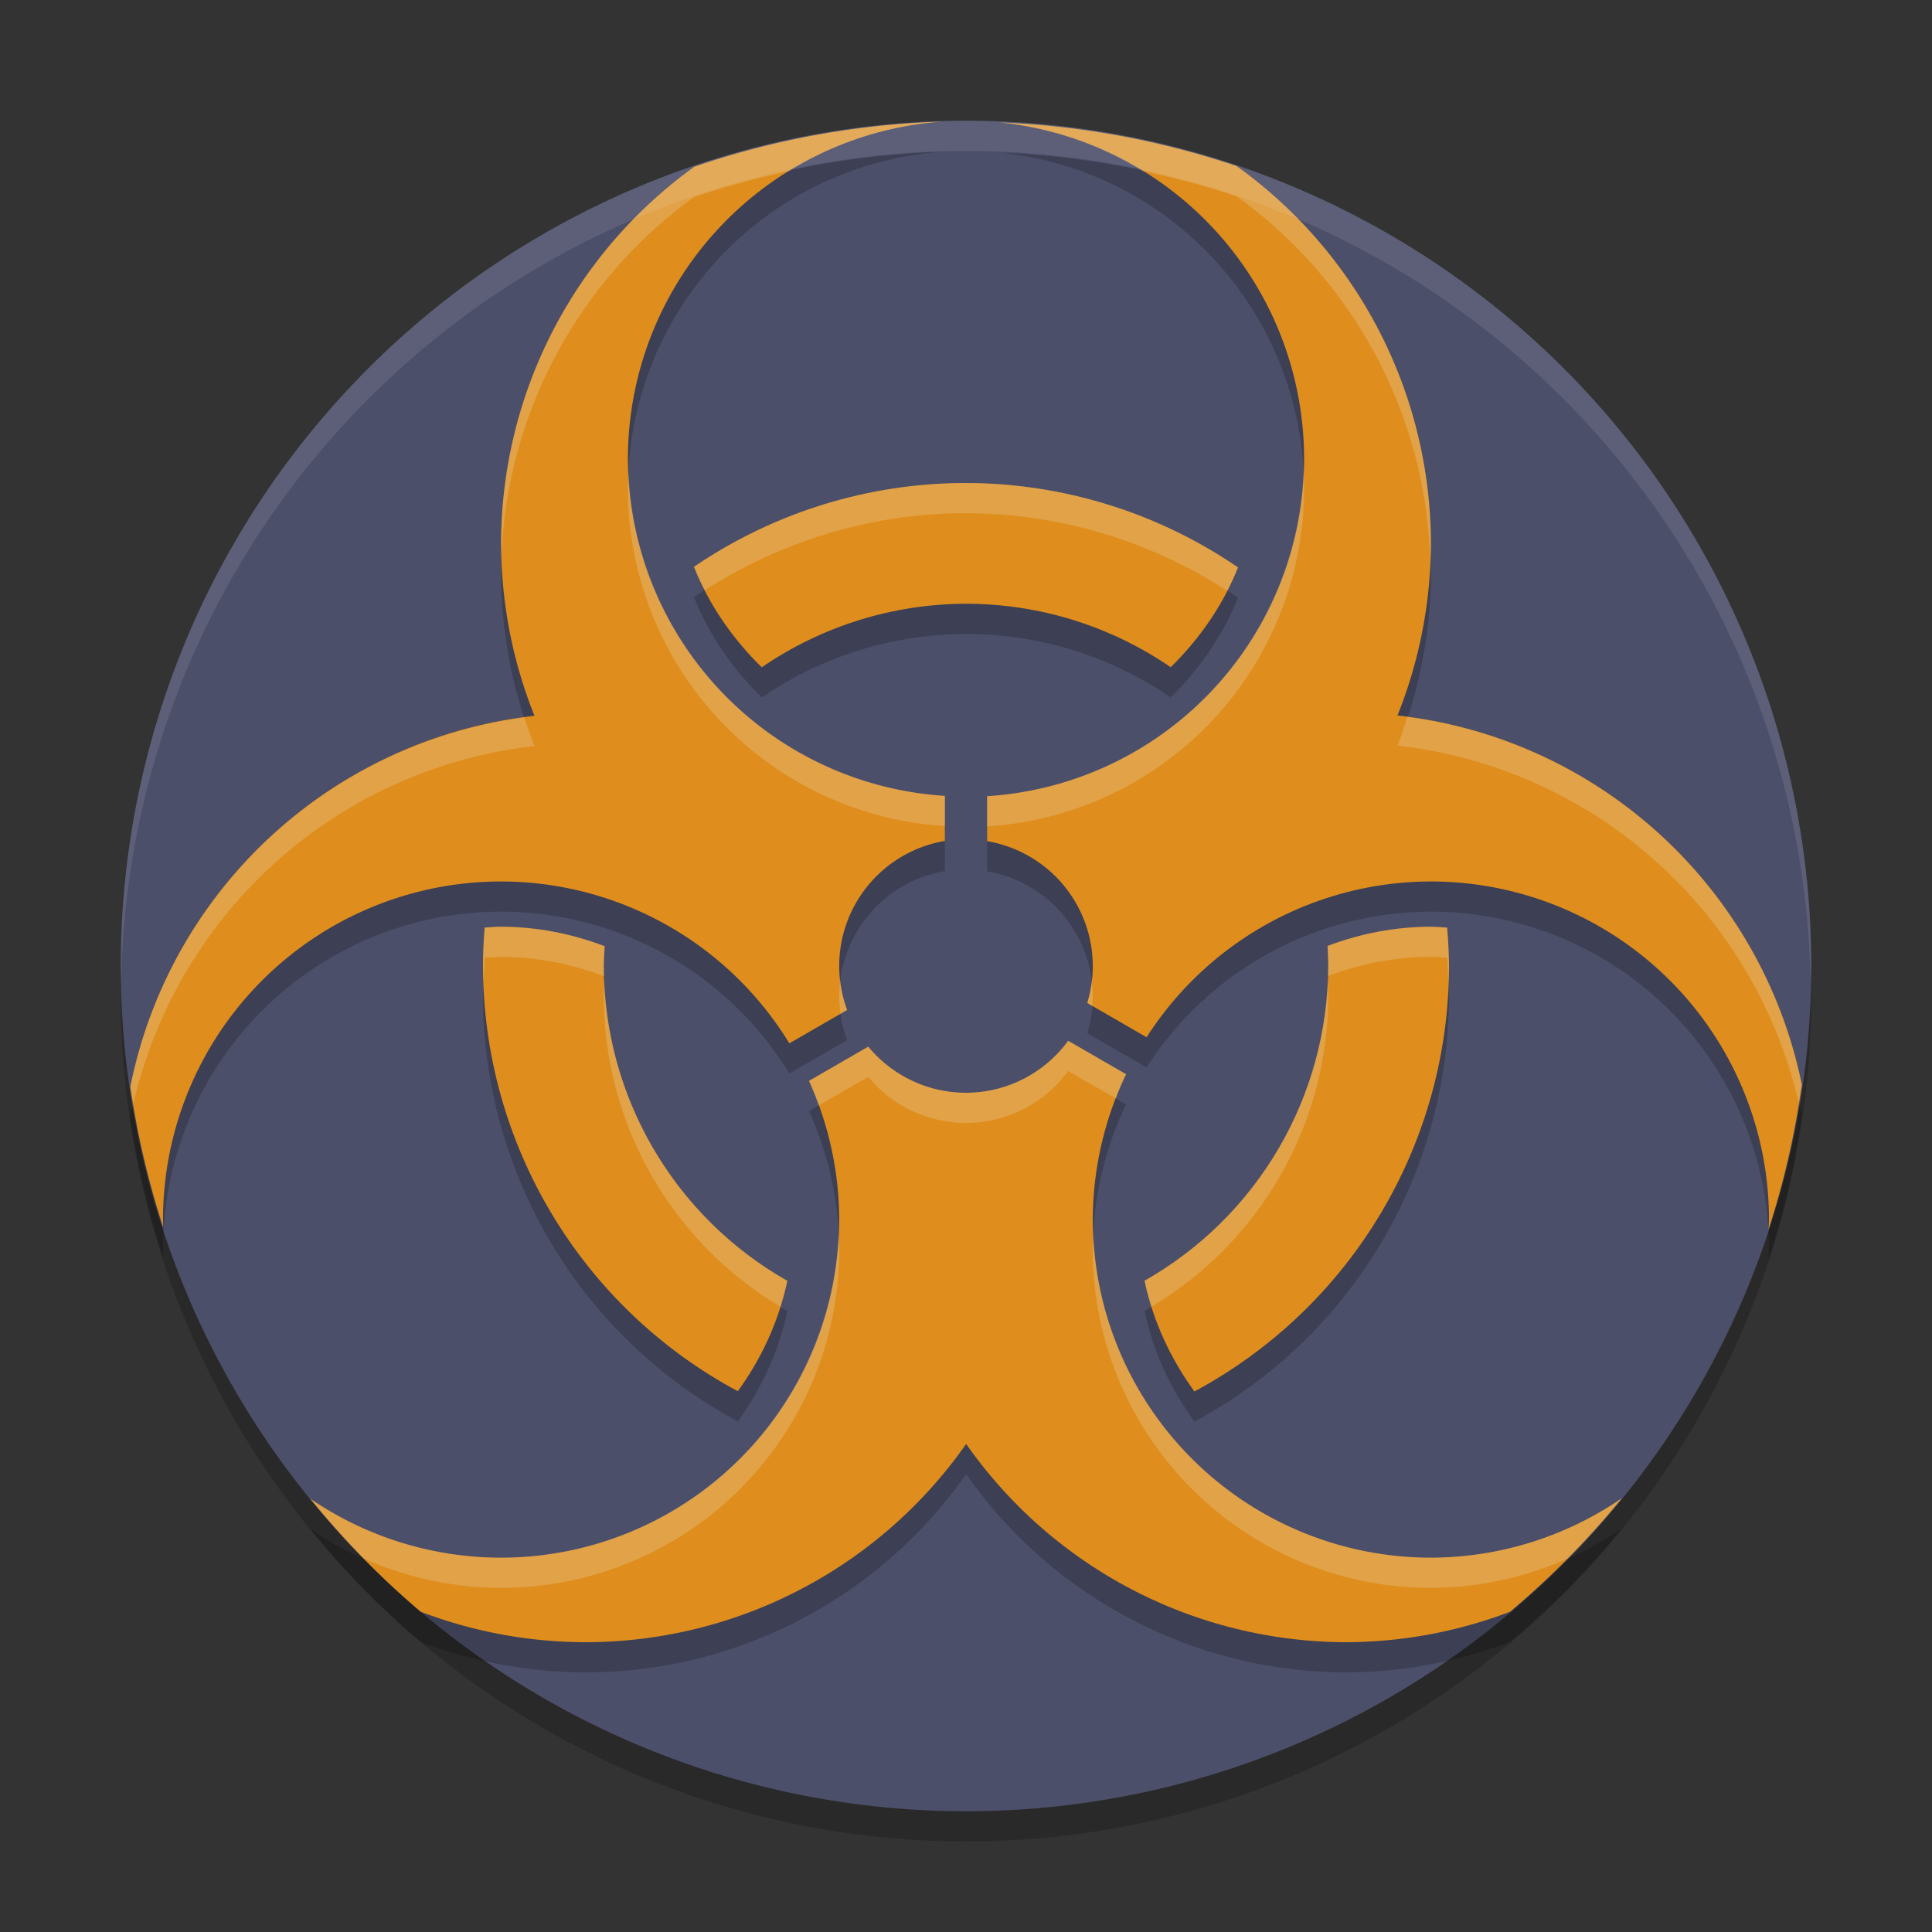 <svg xmlns="http://www.w3.org/2000/svg" width="64" height="64" version="1">
 <rect width="100%" height="100%" fill="#333333" stroke="none"/>
 <path style="opacity:0.2" d="M 60,33 A 28,28 0 0 1 32,61 28,28 0 0 1 4,33 28,28 0 0 1 32,5 28,28 0 0 1 60,33 Z"/>
 <path style="fill:#4c4f69" d="M 60,32 A 28,28 0 0 1 32,60 28,28 0 0 1 4,32 28,28 0 0 1 32,4 28,28 0 0 1 60,32 Z"/>
 <path style="opacity:0.2" d="m 32,17 c -3.215,-5.54e-4 -6.355,0.967 -9.012,2.777 0.504,1.269 1.285,2.388 2.246,3.328 C 27.226,21.739 29.584,21.005 32,21 c 2.421,5.3e-4 4.785,0.733 6.781,2.102 0.952,-0.935 1.729,-2.045 2.23,-3.305 C 38.357,17.98 35.217,17.005 32,17 Z M 16.598,31.699 c -0.183,7.4e-5 -0.363,0.017 -0.543,0.027 C 16.02,32.15 16.001,32.575 16,33 c 0.006,5.891 3.249,11.303 8.441,14.086 0.78,-1.076 1.355,-2.308 1.641,-3.656 C 22.326,41.3 20.003,37.318 20,33 c 0.004,-0.219 0.015,-0.438 0.031,-0.656 -1.082,-0.411 -2.24,-0.643 -3.434,-0.645 z m 30.801,0 c -1.188,0.002 -2.344,0.228 -3.422,0.637 0.014,0.221 0.022,0.443 0.023,0.664 -0.006,4.317 -2.33,8.298 -6.086,10.426 0.286,1.354 0.869,2.589 1.652,3.668 C 44.758,44.307 47.998,38.892 48,33 c -0.004,-0.425 -0.025,-0.85 -0.062,-1.273 -0.18,-0.01 -0.357,-0.027 -0.539,-0.027 z"/>
 <path style="fill:#df8e1d" d="m 32,16 c -3.215,-5.54e-4 -6.355,0.967 -9.012,2.777 0.504,1.269 1.285,2.388 2.246,3.328 C 27.226,20.739 29.584,20.005 32,20 c 2.421,5.3e-4 4.785,0.733 6.781,2.102 0.952,-0.935 1.729,-2.045 2.23,-3.305 C 38.357,16.98 35.217,16.005 32,16 Z M 16.598,30.699 c -0.183,7.4e-5 -0.363,0.017 -0.543,0.027 C 16.02,31.15 16.001,31.575 16,32 c 0.006,5.891 3.249,11.303 8.441,14.086 0.78,-1.076 1.355,-2.308 1.641,-3.656 C 22.326,40.3 20.003,36.318 20,32 c 0.004,-0.219 0.015,-0.438 0.031,-0.656 -1.082,-0.411 -2.24,-0.643 -3.434,-0.645 z m 30.801,0 c -1.188,0.002 -2.344,0.228 -3.422,0.637 0.014,0.221 0.022,0.443 0.023,0.664 -0.006,4.317 -2.33,8.298 -6.086,10.426 0.286,1.354 0.869,2.589 1.652,3.668 C 44.758,43.307 47.998,37.892 48,32 c -0.004,-0.425 -0.025,-0.85 -0.062,-1.273 -0.18,-0.01 -0.357,-0.027 -0.539,-0.027 z"/>
 <path style="opacity:0.2" d="M 31.193,5.03 A 28,28 0 0 0 23.001,6.523 15.4,15.4 0 0 0 16.6,19 15.4,15.4 0 0 0 17.705,24.712 15.4,15.4 0 0 0 4.317,37.003 28,28 0 0 0 5.408,41.66 11.2,11.2 0 0 1 5.4,41.4 11.2,11.2 0 0 1 16.6,30.2 11.2,11.2 0 0 1 26.148,35.562 L 28.062,34.457 A 4.2,4.2 0 0 1 27.8,33 4.2,4.2 0 0 1 31.3,28.857 v -1.493 A 11.2,11.2 0 0 1 20.8,16.2 11.2,11.2 0 0 1 31.193,5.03 Z m 1.936,0.027 A 11.2,11.2 0 0 1 43.2,16.2 11.2,11.2 0 0 1 32.7,27.375 v 1.49 A 4.2,4.2 0 0 1 36.2,33 4.2,4.2 0 0 1 36.017,34.225 l 1.966,1.135 A 11.2,11.2 0 0 1 47.4,30.2 11.2,11.2 0 0 1 58.6,41.4 11.2,11.2 0 0 1 58.584,41.731 28,28 0 0 0 59.688,36.932 15.4,15.4 0 0 0 46.293,24.701 15.4,15.4 0 0 0 47.4,19 15.4,15.4 0 0 0 40.963,6.501 28,28 0 0 0 33.129,5.057 Z M 35.385,35.477 A 4.2,4.2 0 0 1 32,37.2 4.2,4.2 0 0 1 28.762,35.671 L 26.799,36.806 A 11.2,11.2 0 0 1 27.8,41.4 11.2,11.2 0 0 1 16.6,52.6 11.2,11.2 0 0 1 10.284,50.65 28,28 0 0 0 13.937,54.391 15.4,15.4 0 0 0 19.4,55.4 15.4,15.4 0 0 0 32.005,48.832 15.4,15.4 0 0 0 44.6,55.4 15.4,15.4 0 0 0 50.017,54.394 28,28 0 0 0 53.727,50.629 11.2,11.2 0 0 1 47.4,52.6 11.2,11.2 0 0 1 36.2,41.4 11.2,11.2 0 0 1 37.302,36.585 Z"/>
 <path style="fill:#df8e1d" d="M 31.193,4.03 A 28,28 0 0 0 23.001,5.523 15.4,15.4 0 0 0 16.6,18 15.4,15.4 0 0 0 17.705,23.712 15.4,15.4 0 0 0 4.317,36.003 28,28 0 0 0 5.408,40.66 11.2,11.2 0 0 1 5.4,40.4 11.2,11.2 0 0 1 16.6,29.2 11.2,11.2 0 0 1 26.148,34.562 L 28.062,33.457 A 4.2,4.2 0 0 1 27.8,32 4.2,4.2 0 0 1 31.3,27.857 v -1.493 A 11.2,11.2 0 0 1 20.8,15.2 11.2,11.2 0 0 1 31.193,4.03 Z m 1.936,0.027 A 11.2,11.2 0 0 1 43.2,15.2 11.2,11.2 0 0 1 32.7,26.375 v 1.49 A 4.2,4.2 0 0 1 36.2,32 4.2,4.2 0 0 1 36.017,33.225 l 1.966,1.135 A 11.2,11.2 0 0 1 47.4,29.2 11.2,11.2 0 0 1 58.6,40.4 11.2,11.2 0 0 1 58.584,40.731 28,28 0 0 0 59.688,35.932 15.4,15.4 0 0 0 46.293,23.701 15.4,15.4 0 0 0 47.4,18 15.4,15.4 0 0 0 40.963,5.501 28,28 0 0 0 33.129,4.057 Z M 35.385,34.477 A 4.2,4.2 0 0 1 32,36.2 4.2,4.2 0 0 1 28.762,34.671 L 26.799,35.806 A 11.2,11.2 0 0 1 27.8,40.4 11.2,11.2 0 0 1 16.6,51.6 11.2,11.2 0 0 1 10.284,49.65 28,28 0 0 0 13.937,53.391 15.4,15.4 0 0 0 19.4,54.4 15.4,15.4 0 0 0 32.005,47.832 15.4,15.4 0 0 0 44.6,54.4 15.4,15.4 0 0 0 50.017,53.394 28,28 0 0 0 53.727,49.629 11.2,11.2 0 0 1 47.4,51.6 11.2,11.2 0 0 1 36.2,40.4 11.2,11.2 0 0 1 37.302,35.585 Z"/>
 <path style="opacity:0.2;fill:#eff1f5" d="M 32 16 C 28.785 15.999 25.645 16.967 22.988 18.777 C 23.094 19.044 23.218 19.3 23.348 19.553 C 25.927 17.894 28.927 16.999 32 17 C 35.075 17.005 38.075 17.905 40.652 19.57 C 40.782 19.318 40.906 19.063 41.012 18.797 C 38.357 16.98 35.217 16.005 32 16 z M 16.598 30.699 C 16.415 30.699 16.235 30.717 16.055 30.727 C 16.02 31.15 16.001 31.575 16 32 C 16 32.183 16.013 32.364 16.02 32.547 C 16.028 32.273 16.032 31.999 16.055 31.727 C 16.235 31.717 16.415 31.699 16.598 31.699 C 17.785 31.7 18.935 31.931 20.012 32.338 C 20.008 32.225 20 32.113 20 32 C 20.004 31.781 20.015 31.562 20.031 31.344 C 18.949 30.932 17.792 30.7 16.598 30.699 z M 47.398 30.699 C 46.211 30.701 45.055 30.927 43.977 31.336 C 43.991 31.557 43.998 31.778 44 32 C 44 32.111 43.991 32.221 43.988 32.332 C 45.063 31.926 46.215 31.701 47.398 31.699 C 47.581 31.699 47.758 31.717 47.938 31.727 C 47.963 32.014 47.97 32.303 47.98 32.592 C 47.988 32.395 48 32.198 48 32 C 47.996 31.575 47.975 31.15 47.938 30.727 C 47.758 30.717 47.581 30.699 47.398 30.699 z M 43.982 32.51 C 43.802 36.628 41.522 40.382 37.914 42.426 C 37.976 42.719 38.058 43.003 38.146 43.285 C 41.764 41.127 43.995 37.226 44 33 C 43.999 32.836 43.99 32.673 43.982 32.51 z M 20.02 32.584 C 20.012 32.723 20.003 32.861 20 33 C 20.003 37.226 22.233 41.127 25.85 43.287 C 25.938 43.006 26.02 42.722 26.082 42.43 C 22.496 40.397 20.222 36.674 20.02 32.584 z"/>
 <path style="opacity:0.2;fill:#eff1f5" d="M 31.193 4.029 A 28 28 0 0 0 23.002 5.523 A 15.4 15.4 0 0 0 16.6 18 A 15.4 15.4 0 0 0 16.617 18.33 A 15.4 15.4 0 0 1 23.002 6.523 A 28 28 0 0 1 26.129 5.672 A 11.2 11.2 0 0 1 31.193 4.029 z M 33.129 4.057 A 11.2 11.2 0 0 1 37.85 5.666 A 28 28 0 0 1 40.963 6.502 A 15.4 15.4 0 0 1 47.377 18.557 A 15.4 15.4 0 0 0 47.4 18 A 15.4 15.4 0 0 0 40.963 5.502 A 28 28 0 0 0 33.129 4.057 z M 43.18 15.617 A 11.2 11.2 0 0 1 32.699 26.375 L 32.699 27.375 A 11.2 11.2 0 0 0 43.199 16.199 A 11.2 11.2 0 0 0 43.18 15.617 z M 20.824 15.701 A 11.2 11.2 0 0 0 20.801 16.199 A 11.2 11.2 0 0 0 31.301 27.365 L 31.301 26.365 A 11.2 11.2 0 0 1 20.824 15.701 z M 46.621 23.748 A 15.4 15.4 0 0 1 46.293 24.701 A 15.4 15.4 0 0 1 59.582 36.521 A 28 28 0 0 0 59.688 35.932 A 15.4 15.4 0 0 0 46.621 23.748 z M 17.369 23.768 A 15.4 15.4 0 0 0 4.316 36.004 A 28 28 0 0 0 4.424 36.543 A 15.4 15.4 0 0 1 17.705 24.713 A 15.4 15.4 0 0 1 17.369 23.768 z M 27.834 32.486 A 4.2 4.2 0 0 0 27.801 33 A 4.2 4.2 0 0 0 27.844 33.582 L 28.062 33.457 A 4.2 4.2 0 0 1 27.834 32.486 z M 36.166 32.504 A 4.2 4.2 0 0 1 36.018 33.225 L 36.184 33.32 A 4.2 4.2 0 0 0 36.199 33 A 4.2 4.2 0 0 0 36.166 32.504 z M 35.385 34.477 A 4.2 4.2 0 0 1 32 36.199 A 4.2 4.2 0 0 1 28.762 34.672 L 26.799 35.807 A 11.2 11.2 0 0 1 27.121 36.621 L 28.762 35.672 A 4.2 4.2 0 0 0 32 37.199 A 4.2 4.2 0 0 0 35.385 35.477 L 36.967 36.391 A 11.2 11.2 0 0 1 37.303 35.584 L 35.385 34.477 z M 27.777 40.879 A 11.2 11.2 0 0 1 16.6 51.6 A 11.2 11.2 0 0 1 10.283 49.65 A 28 28 0 0 0 12.053 51.627 A 11.2 11.2 0 0 0 16.6 52.6 A 11.2 11.2 0 0 0 27.801 41.4 A 11.2 11.2 0 0 0 27.777 40.879 z M 36.221 40.994 A 11.2 11.2 0 0 0 36.199 41.4 A 11.2 11.2 0 0 0 47.4 52.6 A 11.2 11.2 0 0 0 51.912 51.635 A 28 28 0 0 0 53.727 49.629 A 11.2 11.2 0 0 1 47.4 51.6 A 11.2 11.2 0 0 1 36.221 40.994 z"/>
 <path style="opacity:0.1;fill:#eff1f5" d="M 32 4 A 28 28 0 0 0 4 32 A 28 28 0 0 0 4.018 32.492 A 28 28 0 0 1 32 5 A 28 28 0 0 1 59.975 32.492 A 28 28 0 0 0 60 32 A 28 28 0 0 0 32 4 z"/>
</svg>
